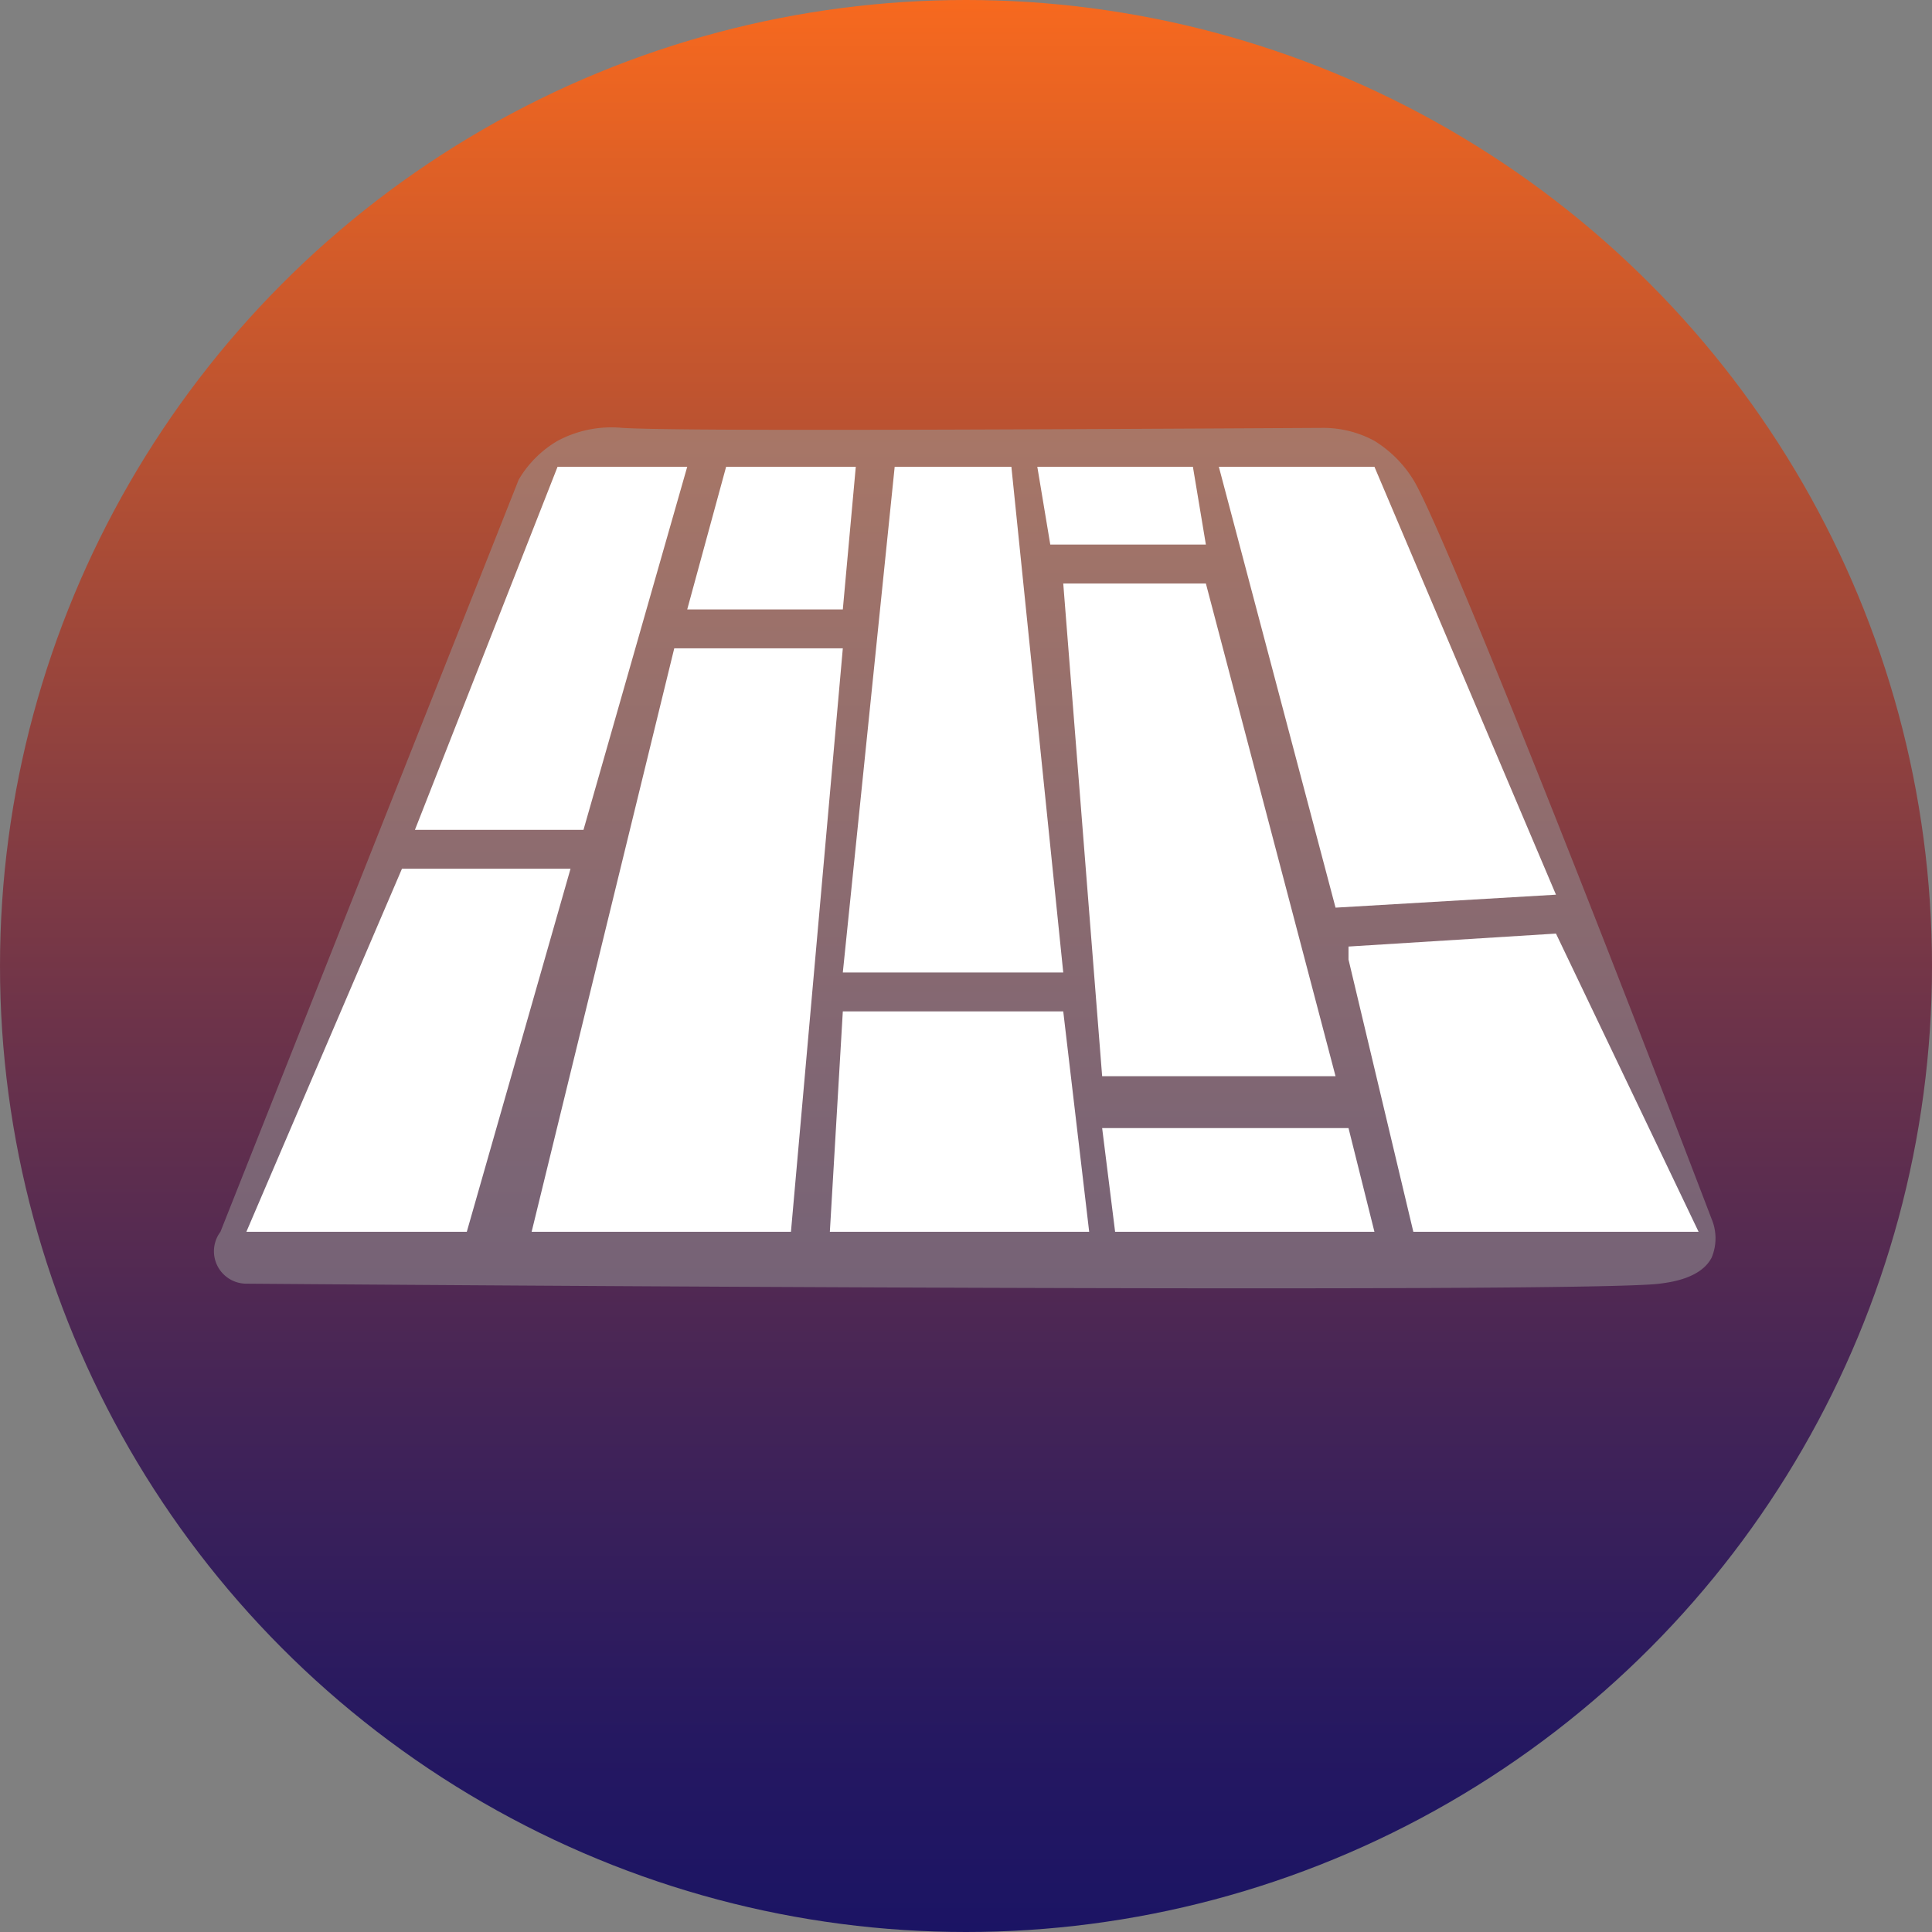 <svg id="pavement" xmlns="http://www.w3.org/2000/svg" xmlns:xlink="http://www.w3.org/1999/xlink" viewBox="0 0 149 149"><rect x="0" y="0" width="149" height="149" fill="#808080" stroke="none"/><defs><style>.cls-1{fill:url(#Dégradé_sans_nom_23);}.cls-2{fill:#999;opacity:0.52;}.cls-3{fill:#fff;}</style><linearGradient id="Dégradé_sans_nom_23" x1="74.5" x2="74.5" y2="149" gradientUnits="userSpaceOnUse"><stop offset="0" stop-color="#fff"/><stop offset="0" stop-color="#f7691e"/><stop offset="0.27" stop-color="#ad4d35"/><stop offset="0.52" stop-color="#6f3449"/><stop offset="0.74" stop-color="#412358"/><stop offset="0.9" stop-color="#251861"/><stop offset="1" stop-color="#1b1464"/></linearGradient></defs><title>pavement</title><circle class="cls-1" cx="74.5" cy="74.5" r="74.5"/><path class="cls-2" d="M18,95Q29.51,66,41,37a8.38,8.38,0,0,1,3-3,8.81,8.81,0,0,1,5-1c3.93.24,24.93.16,54,0a8.27,8.27,0,0,1,4,1,9.24,9.24,0,0,1,3,3c1.79,2.91,11,25.63,23,57a3.85,3.85,0,0,1,0,3c-.84,1.6-3.16,1.89-4,2-6,.76-97.63.09-109,0a2.5,2.5,0,0,1-2-4Z" transform="translate(-1)"/><polygon class="cls-3" points="43 36 32 64 45 64 53 36 43 36"/><polygon class="cls-3" points="56 36 66 36 65 47 53 47 56 36"/><polygon class="cls-3" points="31 67 44 67 36 95 19 95 31 67"/><polygon class="cls-3" points="52 50 65 50 61 95 41 95 52 50"/><polygon class="cls-3" points="69 36 78 36 82 75 65 75 69 36"/><polygon class="cls-3" points="65 78 64 95 84 95 82 78 65 78"/><polygon class="cls-3" points="80 36 81 42 93 42 92 36 80 36"/><polygon class="cls-3" points="82 45 85 83 103 83 93 45 82 45"/><polygon class="cls-3" points="85 87 86 95 106 95 104 87 85 87"/><polygon class="cls-3" points="94 36 103 70 120 69 106 36 94 36"/><path class="cls-3" d="M105,73l16-1,11,23H110l-5-21" transform="translate(-1)"/></svg>